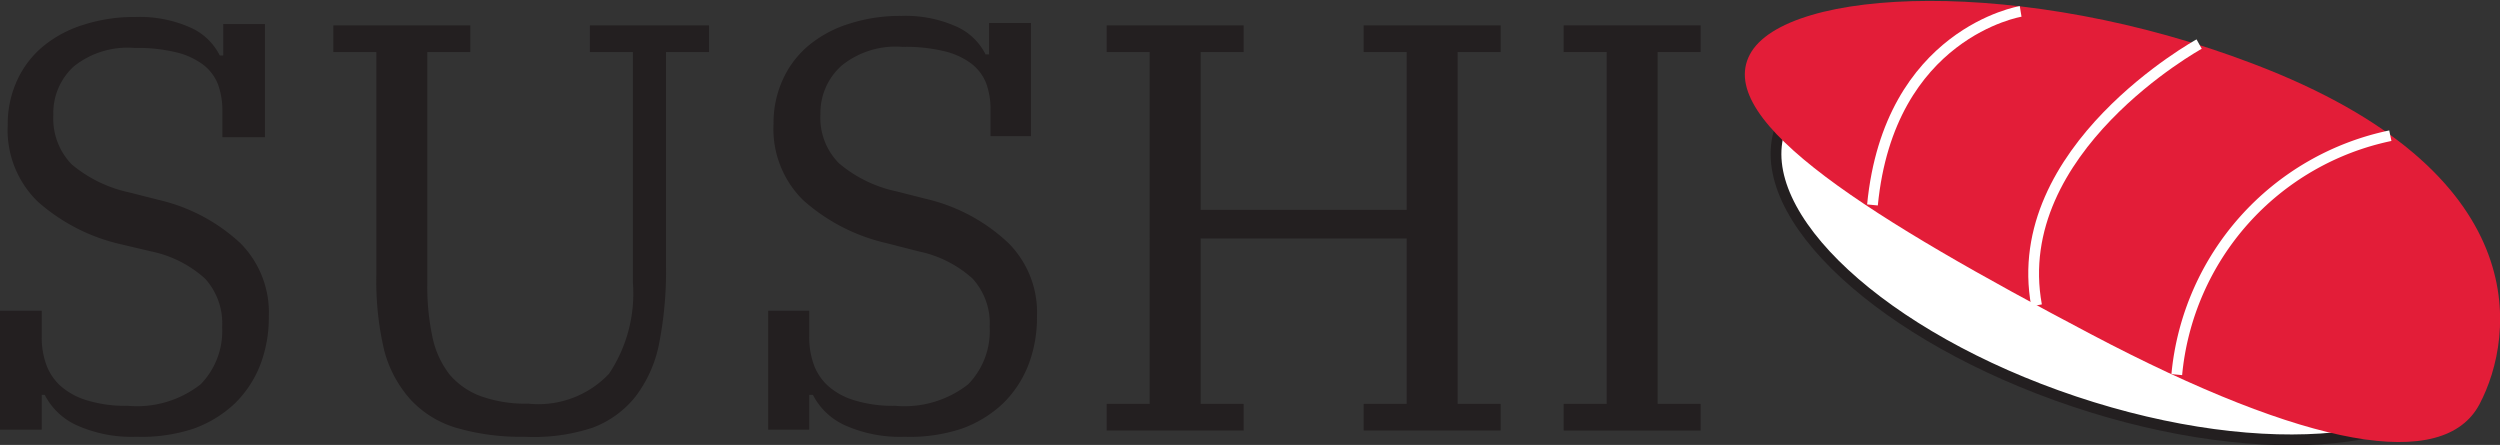 <svg id="Layer_1" data-name="Layer 1" xmlns="http://www.w3.org/2000/svg" viewBox="0 0 116.25 20.69"><rect x="0" y="0" width="116.25" height="20.69" fill="#333333" stroke="none"/><defs><style>.cls-1{fill:#231f20;}.cls-2{fill:#fff;stroke:#231f20;}.cls-2,.cls-4{stroke-miterlimit:10;stroke-width:0.5px;}.cls-3{fill:#e31d38;}.cls-4{fill:none;stroke:#fff;}</style></defs><path class="cls-1" d="M50.71,142a6.25,6.25,0,0,1-2.76-.53,3.11,3.11,0,0,1-1.5-1.42h-.14v1.62H44.37v-5.53h1.94v1.24a3.7,3.7,0,0,0,.21,1.26,2.49,2.49,0,0,0,.67,1,3.26,3.26,0,0,0,1.24.67,6.07,6.07,0,0,0,1.88.25,4.8,4.8,0,0,0,3.39-1,3.55,3.55,0,0,0,1-2.67,3.08,3.08,0,0,0-.8-2.25,5.37,5.37,0,0,0-2.5-1.26L50,133.05a8.73,8.73,0,0,1-3.89-2,4.64,4.64,0,0,1-1.38-3.56,4.83,4.83,0,0,1,.44-2.07,4.46,4.46,0,0,1,1.21-1.58,5.52,5.52,0,0,1,1.88-1,7.67,7.67,0,0,1,2.41-.36,5.79,5.79,0,0,1,2.53.48,2.79,2.79,0,0,1,1.39,1.31h.16v-1.46h1.94v5.26H54.71v-1.24a3.53,3.53,0,0,0-.2-1.21,2.14,2.14,0,0,0-.69-.92,3.4,3.4,0,0,0-1.27-.58,7.54,7.54,0,0,0-1.92-.2,4,4,0,0,0-2.83.86,2.94,2.94,0,0,0-.95,2.27,3.06,3.06,0,0,0,.85,2.28,6.19,6.19,0,0,0,2.69,1.31l1.38.35A8.33,8.33,0,0,1,55.55,133a4.57,4.57,0,0,1,1.32,3.41,6.12,6.12,0,0,1-.4,2.25,5.1,5.1,0,0,1-1.19,1.8,5.49,5.49,0,0,1-1.93,1.17A7.7,7.7,0,0,1,50.71,142Z" transform="translate(-44.37 -121.69)"/><path class="cls-1" d="M68.75,142a10.68,10.68,0,0,1-3.14-.41,4.72,4.72,0,0,1-2.15-1.32A5.53,5.53,0,0,1,62.24,138a14,14,0,0,1-.37-3.51V124.11h-2v-1.24h6.37v1.24h-2v10.77a11.3,11.3,0,0,0,.24,2.49,4.24,4.24,0,0,0,.8,1.74,3.48,3.48,0,0,0,1.44,1,6.19,6.19,0,0,0,2.22.35,4.52,4.52,0,0,0,3.75-1.39,6.72,6.72,0,0,0,1.11-4.23V124.11h-2v-1.24h5.54v1.24h-2v10a17.42,17.42,0,0,1-.32,3.55,5.91,5.91,0,0,1-1.1,2.47,4.59,4.59,0,0,1-2,1.45A8.73,8.73,0,0,1,68.75,142Z" transform="translate(-44.37 -121.69)"/><path class="cls-1" d="M86.44,142a6.27,6.27,0,0,1-2.77-.53,3.11,3.11,0,0,1-1.5-1.42H82v1.62H80.09v-5.53H82v1.24a3.7,3.7,0,0,0,.21,1.26,2.49,2.49,0,0,0,.67,1,3.26,3.26,0,0,0,1.24.67,6.07,6.07,0,0,0,1.88.25,4.8,4.8,0,0,0,3.39-1,3.55,3.55,0,0,0,1-2.67,3.08,3.08,0,0,0-.8-2.25,5.37,5.37,0,0,0-2.5-1.26l-1.48-.38a8.73,8.73,0,0,1-3.89-2,4.64,4.64,0,0,1-1.38-3.56,4.83,4.83,0,0,1,.44-2.07,4.46,4.46,0,0,1,1.21-1.58,5.52,5.52,0,0,1,1.88-1,7.67,7.67,0,0,1,2.41-.36,5.79,5.79,0,0,1,2.53.48,2.79,2.79,0,0,1,1.39,1.31h.16v-1.46h1.95v5.26H90.43v-1.24a3.53,3.53,0,0,0-.2-1.21,2.14,2.14,0,0,0-.69-.92,3.4,3.4,0,0,0-1.27-.58,7.54,7.54,0,0,0-1.92-.2,4,4,0,0,0-2.83.86,2.94,2.94,0,0,0-1,2.27,3,3,0,0,0,.86,2.28,6.08,6.08,0,0,0,2.68,1.31l1.38.35A8.33,8.33,0,0,1,91.27,133a4.57,4.57,0,0,1,1.32,3.41,6.12,6.12,0,0,1-.4,2.25,5.1,5.1,0,0,1-1.19,1.8,5.49,5.49,0,0,1-1.93,1.17A7.64,7.64,0,0,1,86.44,142Z" transform="translate(-44.37 -121.69)"/><path class="cls-1" d="M95.83,140.47h2V124.11h-2v-1.24h6.37v1.24h-2v7.34h9.58v-7.34h-2v-1.24h6.37v1.24h-2v16.36h2v1.24h-6.37v-1.24h2v-7.69h-9.58v7.69h2v1.24H95.83Z" transform="translate(-44.37 -121.69)"/><path class="cls-1" d="M117.08,140.47h2V124.11h-2v-1.24h6.37v1.24h-2v16.36h2v1.24h-6.37Z" transform="translate(-44.37 -121.69)"/><ellipse class="cls-2" cx="143.26" cy="133.07" rx="7.67" ry="17" transform="translate(-72.76 105.03) rotate(-71.5)"/><path class="cls-3" d="M159.67,140.48c-1.67,3.17-8,2.06-18.09-3.26s-17.51-9.86-15.84-13,12.74-3.64,23.41.44C162.33,129.67,161.34,137.31,159.67,140.48Z" transform="translate(-44.37 -121.69)"/><path class="cls-4" d="M138.33,122.22s-6.11,1-6.89,9" transform="translate(-44.37 -121.69)"/><path class="cls-4" d="M146.63,123.74s-8.89,4.89-7.56,12.15" transform="translate(-44.37 -121.69)"/><path class="cls-4" d="M155.52,128a12.55,12.55,0,0,0-9.93,11.11" transform="translate(-44.37 -121.69)"/></svg>